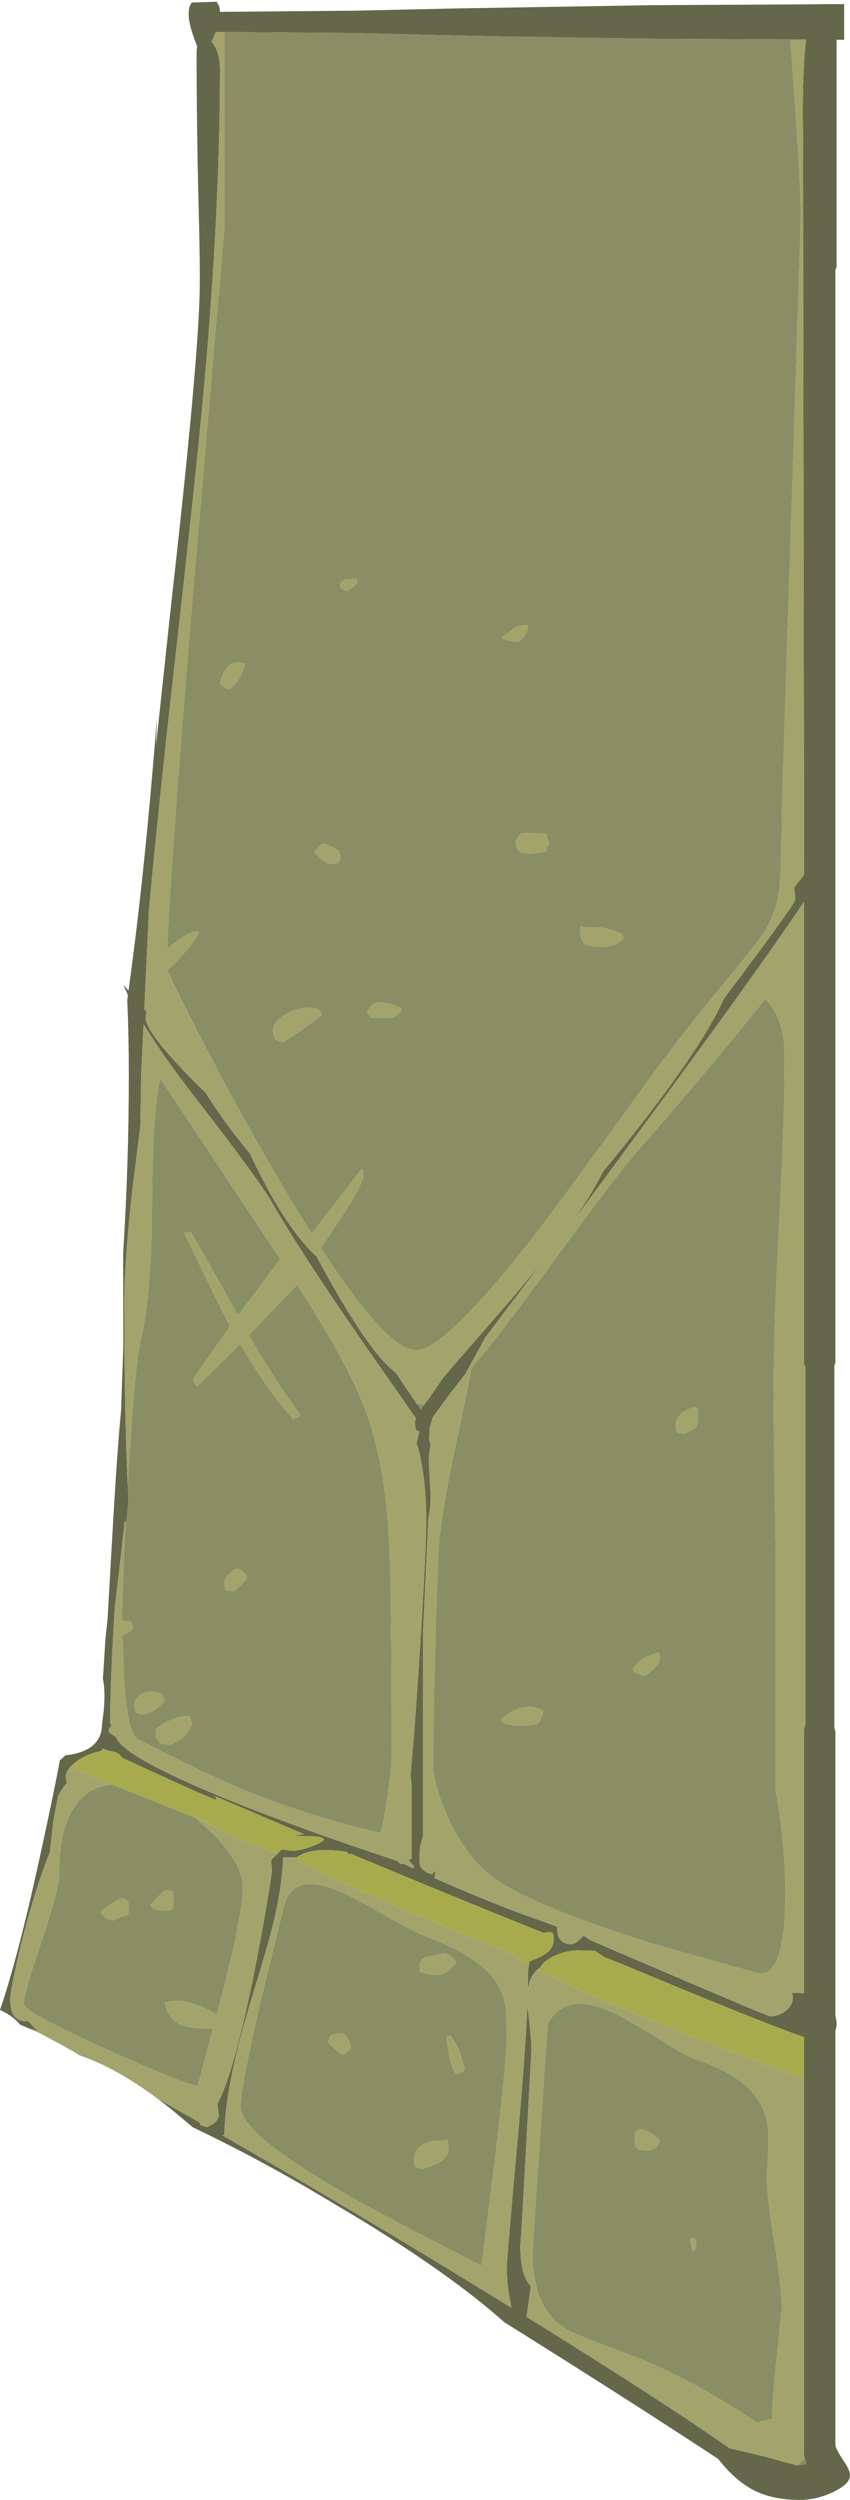<?xml version="1.0" encoding="UTF-8" standalone="no"?>
<svg xmlns:ffdec="https://www.free-decompiler.com/flash" xmlns:xlink="http://www.w3.org/1999/xlink" ffdec:objectType="frame" height="726.55px" width="247.1px" xmlns="http://www.w3.org/2000/svg">
  <g transform="matrix(1.0, 0.0, 0.0, 1.0, 250.0, 888.4)">
    <use ffdec:characterId="1522" height="726.55" transform="matrix(1.0, 0.0, 0.0, 1.0, -250.0, -888.4)" width="247.1" xlink:href="#shape0"/>
  </g>
  <defs>
    <g id="shape0" transform="matrix(1.0, 0.0, 0.0, 1.0, 250.0, 888.4)">
      <path d="M-239.3 -297.9 L-244.1 -299.95 Q-245.9 -302.0 -248.3 -303.4 L-250.0 -304.25 Q-244.95 -319.05 -239.05 -345.85 -234.65 -365.75 -232.6 -376.8 L-231.9 -377.4 -230.95 -378.25 Q-225.45 -378.85 -222.75 -381.35 -220.35 -383.65 -220.35 -387.2 L-219.85 -391.2 Q-219.45 -395.45 -219.8 -398.75 L-220.1 -400.7 -220.0 -401.65 -219.35 -412.1 -218.75 -417.6 -217.05 -447.35 Q-215.95 -466.25 -214.8 -478.6 L-214.15 -497.25 -214.2 -524.15 Q-212.55 -550.4 -212.55 -575.9 -212.55 -587.05 -213.0 -597.75 L-212.8 -599.15 -214.15 -602.2 -212.65 -600.5 Q-209.7 -621.55 -207.2 -647.4 -205.65 -663.5 -204.35 -680.2 L-204.65 -671.7 -200.2 -713.2 Q-192.35 -782.6 -191.95 -803.9 -191.8 -811.45 -192.3 -829.95 -192.85 -852.2 -192.85 -873.4 L-192.7 -875.0 Q-195.15 -881.1 -195.15 -884.15 -195.15 -886.85 -194.2 -887.65 L-187.0 -887.9 -186.5 -887.0 Q-186.1 -886.45 -186.05 -884.95 L-146.7 -885.3 -117.2 -885.95 -60.1 -886.9 -13.1 -887.15 -10.8 -887.2 -4.6 -887.2 -4.6 -876.85 -6.8 -876.85 -6.8 -810.85 -7.15 -809.9 -7.15 -492.35 -7.45 -491.4 -7.45 -386.25 -7.15 -385.25 -7.15 -302.45 Q-6.8 -301.4 -6.8 -300.3 -6.8 -299.2 -7.15 -298.25 L-7.15 -177.75 Q-6.9 -176.4 -4.85 -173.35 -2.9 -170.55 -2.9 -169.0 -2.9 -166.45 -7.8 -164.15 -12.6 -161.85 -17.55 -161.85 -25.35 -161.85 -30.85 -164.65 -36.3 -167.45 -41.2 -173.75 -66.95 -190.7 -103.4 -213.5 -117.9 -226.45 -143.35 -242.2 L-147.05 -244.45 -150.0 -246.2 -156.6 -250.15 -158.5 -251.25 -160.4 -252.4 Q-177.55 -262.35 -193.95 -270.15 L-200.4 -275.55 -204.1 -278.4 -192.05 -271.6 -191.65 -270.75 -189.95 -270.2 Q-188.45 -270.8 -187.75 -271.35 -186.8 -272.1 -186.35 -273.45 L-186.8 -277.0 Q-182.75 -284.15 -177.45 -308.6 -175.0 -320.1 -172.8 -332.85 -170.95 -343.65 -170.95 -344.95 L-171.2 -347.8 -170.35 -348.6 -169.4 -349.55 -168.15 -350.9 -165.1 -350.5 Q-162.8 -350.5 -159.45 -351.75 -156.35 -352.9 -155.8 -353.75 L-156.3 -354.2 Q-157.2 -354.7 -159.25 -354.7 L-164.7 -354.9 -161.65 -355.35 -188.15 -366.65 -187.35 -366.25 -187.0 -365.3 Q-188.25 -365.45 -206.5 -373.85 L-214.5 -377.55 Q-215.2 -378.7 -216.5 -379.2 L-218.8 -379.65 -219.95 -380.2 -220.45 -379.75 -220.75 -379.45 -222.35 -379.1 Q-225.7 -378.15 -228.25 -376.1 L-229.4 -375.05 Q-230.9 -373.45 -230.9 -371.95 L-230.6 -370.2 Q-232.3 -368.15 -233.15 -366.3 L-233.15 -366.25 -234.5 -359.2 -235.5 -350.1 Q-237.75 -344.5 -239.9 -337.6 -242.9 -327.95 -245.15 -317.85 -247.0 -309.5 -247.0 -307.6 -247.0 -305.15 -246.65 -304.1 -245.7 -300.95 -242.45 -300.95 L-241.9 -301.1 -240.0 -299.05 -238.85 -298.15 Q-239.95 -298.4 -241.0 -298.8 L-240.9 -298.7 -239.3 -297.9 M-185.7 -879.1 L-186.0 -879.1 -187.3 -879.1 Q-187.85 -877.55 -188.55 -876.25 -187.55 -875.3 -186.9 -873.5 -186.05 -871.2 -186.05 -868.55 -186.05 -828.65 -190.4 -779.1 -192.6 -753.8 -199.75 -690.85 -204.15 -651.75 -206.7 -623.95 L-207.75 -601.55 -208.05 -595.1 -207.3 -594.25 Q-207.65 -593.6 -207.65 -592.6 -207.65 -587.8 -190.2 -570.75 -186.45 -564.8 -182.0 -558.95 L-177.3 -553.05 Q-167.4 -531.9 -158.0 -523.25 -143.1 -495.5 -134.95 -489.45 L-128.9 -480.5 -127.7 -478.75 -126.75 -480.1 -125.55 -481.6 -121.15 -488.05 -110.1 -500.8 Q-97.85 -514.7 -91.4 -522.85 L-108.85 -499.8 -114.55 -489.4 -114.75 -489.05 -116.7 -486.55 -119.65 -482.75 -124.25 -476.4 -124.85 -474.25 -125.1 -473.3 -125.1 -472.85 -125.25 -470.3 -124.8 -468.4 Q-125.35 -466.15 -125.35 -463.6 L-124.9 -455.45 Q-124.65 -450.6 -125.45 -447.5 L-127.05 -413.4 -127.05 -354.6 Q-128.05 -352.1 -128.05 -348.7 -128.05 -346.8 -127.85 -346.25 -127.15 -344.4 -124.45 -343.65 L-123.5 -344.75 Q-123.5 -343.05 -123.65 -342.7 L-123.8 -342.7 -123.85 -342.65 Q-112.75 -337.7 -100.2 -332.85 L-88.05 -328.45 -88.05 -328.4 Q-88.05 -326.55 -87.7 -325.7 -86.8 -323.35 -83.85 -323.35 -82.6 -323.35 -80.35 -325.85 -79.45 -325.35 -78.65 -324.65 L-71.7 -321.65 Q-26.8 -302.4 -26.15 -302.4 -23.95 -302.4 -21.95 -303.7 -19.5 -305.35 -19.5 -308.1 -19.5 -308.6 -19.85 -309.25 L-18.2 -309.2 -16.25 -309.1 -16.25 -385.9 -15.9 -386.9 -15.9 -491.05 -16.25 -492.05 -16.25 -626.35 Q-27.45 -609.6 -54.85 -572.2 L-83.8 -532.95 Q-78.2 -541.0 -74.7 -547.85 L-69.5 -554.25 Q-46.25 -583.15 -39.55 -598.15 L-30.15 -610.75 Q-18.85 -626.0 -18.85 -626.9 -18.85 -629.0 -19.2 -630.4 L-16.25 -634.15 -16.55 -845.45 -16.65 -855.7 Q-16.6 -866.8 -15.95 -874.3 L-15.7 -876.9 -20.25 -876.95 -60.1 -877.15 Q-100.45 -877.6 -146.7 -878.8 L-185.7 -879.1 M-213.45 -446.2 L-213.75 -446.2 -214.95 -435.5 -216.55 -422.0 Q-217.85 -403.05 -218.0 -387.6 L-217.55 -386.9 Q-218.4 -386.25 -218.4 -385.25 -218.4 -384.75 -216.3 -383.6 -214.75 -378.75 -192.2 -368.95 -174.5 -361.25 -147.45 -351.9 L-146.65 -351.65 -137.5 -348.55 -135.05 -347.7 -134.3 -347.4 -133.55 -346.6 -133.0 -346.85 -131.6 -346.25 -129.85 -345.4 -129.55 -346.0 -129.65 -345.95 -131.2 -347.8 Q-130.6 -348.2 -130.3 -348.2 L-130.3 -368.85 -130.65 -372.65 Q-129.7 -382.7 -128.7 -397.3 -126.1 -436.05 -126.1 -446.55 -126.1 -455.65 -127.45 -463.1 -128.1 -466.8 -128.9 -468.9 L-128.8 -469.35 -128.65 -470.1 -128.05 -472.4 -128.8 -472.6 Q-129.35 -473.05 -129.35 -475.15 L-129.1 -476.25 -144.15 -497.75 Q-162.5 -524.35 -170.6 -538.35 -174.7 -545.55 -193.4 -569.6 -202.75 -581.65 -208.25 -590.75 L-208.95 -576.45 -209.2 -561.1 -211.5 -542.95 Q-213.85 -521.6 -213.85 -510.55 -213.85 -480.6 -213.05 -461.0 L-212.9 -457.5 -212.65 -452.7 -213.2 -446.2 -213.45 -446.2 M-16.25 -284.35 L-16.25 -296.35 Q-28.1 -300.4 -69.1 -317.55 L-72.85 -319.05 -73.5 -319.3 -73.8 -319.3 -74.9 -320.05 -76.75 -321.15 -76.85 -321.4 -77.3 -321.45 -82.0 -321.6 Q-85.75 -321.4 -88.75 -320.05 L-89.0 -319.9 -89.15 -319.85 -89.2 -319.8 -89.3 -319.75 -89.4 -319.7 -89.5 -319.7 -89.55 -319.65 -91.95 -318.0 -93.05 -316.5 -93.55 -316.15 -93.7 -316.05 Q-95.95 -314.2 -96.55 -310.1 L-96.5 -314.4 Q-96.5 -316.3 -96.15 -317.95 L-96.05 -318.4 -95.6 -318.55 -94.45 -319.0 Q-89.05 -321.1 -89.05 -324.5 -89.05 -326.45 -89.3 -326.55 L-90.0 -326.95 -92.05 -326.65 Q-118.75 -337.4 -147.85 -349.55 L-148.0 -349.5 -148.9 -349.65 -149.0 -350.15 Q-157.15 -351.5 -161.7 -349.7 -162.85 -349.25 -163.65 -348.65 L-165.15 -348.6 -167.7 -348.55 Q-168.0 -339.7 -170.75 -328.65 -172.25 -322.6 -176.5 -308.75 -184.65 -282.4 -184.75 -267.95 L-185.35 -267.8 Q-153.25 -249.4 -116.4 -226.95 L-101.3 -217.7 -101.8 -220.2 Q-102.7 -225.45 -102.7 -228.95 -102.7 -231.6 -99.6 -265.7 -97.3 -291.05 -96.7 -305.55 -95.35 -295.1 -95.55 -291.85 L-98.45 -239.35 Q-99.0 -235.1 -98.45 -230.9 -97.9 -226.6 -96.15 -224.5 L-95.65 -224.0 -96.95 -215.05 Q-57.95 -190.9 -37.9 -176.85 L-27.9 -174.5 -18.35 -171.9 -18.15 -171.9 -15.75 -172.2 -15.6 -172.55 -16.1 -174.05 -16.25 -174.5 -16.25 -284.35" fill="#646749" fill-rule="evenodd" stroke="none"/>
      <path d="M-128.9 -480.5 L-126.75 -480.1 -127.7 -478.75 -128.9 -480.5 M-20.25 -876.95 Q-17.2 -836.4 -17.2 -825.65 -17.2 -823.2 -22.75 -652.1 -22.75 -635.4 -23.45 -629.95 -24.4 -622.9 -27.95 -617.35 -30.0 -614.15 -39.75 -602.4 -51.6 -588.1 -62.4 -573.3 -87.75 -538.1 -95.75 -527.95 -120.95 -495.95 -129.0 -495.95 -137.35 -495.95 -156.75 -525.75 -144.45 -543.45 -144.45 -546.45 -144.45 -548.5 -144.75 -548.65 L-145.1 -548.4 -159.4 -529.85 Q-165.2 -539.05 -171.95 -550.75 -182.55 -569.05 -192.7 -588.9 -200.05 -603.25 -201.25 -606.4 L-200.15 -607.5 Q-193.55 -614.05 -192.2 -617.5 -194.45 -618.6 -201.35 -612.65 L-201.4 -612.15 Q-200.6 -635.6 -193.65 -719.1 L-184.75 -822.05 -184.75 -879.05 -185.7 -879.1 -146.7 -878.8 Q-100.45 -877.6 -60.1 -877.15 L-20.25 -876.95 M-178.75 -695.5 Q-182.3 -696.75 -184.25 -694.15 -185.35 -692.7 -186.05 -689.65 L-184.35 -688.45 -183.45 -688.0 Q-181.5 -689.3 -180.1 -691.85 -179.05 -693.8 -178.75 -695.5 M-68.7 -616.0 L-69.05 -616.85 Q-71.15 -618.1 -75.1 -618.8 L-80.6 -618.95 -80.9 -619.45 Q-81.25 -619.55 -81.25 -617.5 -81.25 -615.6 -80.6 -614.85 L-79.95 -613.9 Q-77.8 -613.25 -74.55 -613.25 -72.3 -613.25 -70.55 -614.2 -69.0 -615.05 -68.7 -616.0 M-157.4 -595.0 Q-158.3 -595.55 -160.55 -595.55 -163.7 -595.55 -167.05 -593.55 -170.6 -591.45 -170.6 -589.05 -170.6 -586.9 -169.9 -586.25 L-167.7 -585.45 -162.25 -589.1 Q-157.55 -592.4 -156.45 -593.6 -156.75 -594.6 -157.4 -595.0 M-142.55 -595.55 L-143.45 -594.25 Q-142.75 -593.75 -142.5 -593.1 L-142.35 -592.6 -136.15 -592.6 Q-135.25 -592.85 -134.55 -593.35 L-133.25 -594.75 -133.55 -595.55 Q-139.15 -597.8 -141.25 -596.75 -141.95 -596.45 -142.55 -595.55 M-151.6 -641.2 Q-155.5 -643.6 -156.75 -643.0 -157.75 -641.6 -158.75 -640.9 L-156.45 -638.65 Q-154.9 -637.3 -153.85 -637.3 -151.8 -637.3 -151.4 -637.9 -151.2 -638.3 -150.95 -639.25 L-151.6 -641.2 M-90.95 -644.9 L-91.3 -646.1 -98.25 -646.35 Q-99.05 -645.95 -100.1 -643.8 L-99.75 -641.85 -98.85 -640.7 -96.2 -640.25 -93.15 -640.55 -91.3 -640.9 -90.35 -643.5 -90.95 -644.9 M-97.35 -703.9 Q-96.5 -705.25 -96.5 -706.7 -98.75 -706.7 -100.3 -705.95 L-104.15 -703.1 Q-103.5 -702.5 -101.4 -702.1 L-99.45 -701.8 Q-98.15 -702.55 -97.35 -703.9 M-146.05 -719.2 L-146.4 -720.2 -149.5 -720.05 Q-150.8 -719.7 -151.25 -718.25 -151.05 -717.6 -150.15 -717.05 L-149.3 -716.6 Q-147.25 -717.45 -146.05 -719.2 M-212.9 -457.5 L-212.85 -457.05 Q-211.05 -489.1 -209.3 -497.9 -205.95 -511.55 -205.8 -537.85 -205.7 -564.85 -203.45 -575.05 L-167.85 -521.45 -168.55 -522.45 -180.8 -506.1 -194.5 -530.4 -196.45 -530.05 Q-186.1 -508.45 -183.1 -503.0 L-183.1 -502.95 -193.85 -487.65 -193.5 -486.2 -192.55 -485.55 -180.2 -497.8 Q-172.7 -484.9 -164.75 -475.95 -163.55 -476.25 -163.05 -476.85 L-162.8 -477.4 Q-169.75 -486.55 -177.65 -500.4 L-163.65 -514.95 -163.6 -514.9 Q-148.85 -492.15 -143.7 -478.35 -138.15 -463.35 -136.9 -441.0 -136.15 -428.15 -136.15 -378.45 -136.15 -375.4 -137.05 -368.5 -138.1 -360.4 -139.4 -355.7 -159.85 -360.5 -176.5 -367.15 -189.9 -372.5 -209.95 -383.0 -212.85 -384.45 -213.95 -400.2 L-214.45 -413.15 Q-211.65 -414.35 -211.25 -415.0 L-211.9 -417.1 -214.5 -417.45 -214.5 -419.9 Q-214.5 -426.5 -213.45 -446.2 L-213.2 -446.2 -212.65 -452.7 -212.9 -457.5 M-21.9 -581.75 Q-21.9 -562.75 -23.5 -532.9 -25.15 -503.05 -25.15 -479.05 L-24.5 -436.8 -24.5 -367.9 Q-21.35 -350.65 -21.75 -334.65 -22.2 -314.75 -29.05 -314.75 L-59.35 -323.25 Q-91.7 -333.3 -104.15 -341.05 -113.4 -346.7 -119.3 -359.2 -124.15 -369.35 -124.15 -376.5 L-123.7 -400.8 Q-123.15 -424.8 -122.5 -437.45 -122.05 -447.75 -116.9 -471.3 -114.25 -483.55 -113.0 -490.7 -106.7 -498.1 -97.5 -510.45 L-79.25 -535.2 Q-69.1 -548.85 -64.15 -554.45 -47.05 -574.0 -31.9 -592.65 L-27.5 -598.05 Q-21.9 -592.15 -21.9 -581.75 M-178.1 -429.8 Q-178.65 -431.6 -180.7 -432.4 -181.1 -432.95 -182.9 -431.35 -184.75 -429.75 -184.75 -428.5 -184.75 -426.45 -184.05 -426.2 L-182.0 -425.9 Q-178.65 -428.85 -178.1 -429.8 M-58.8 -408.1 Q-59.1 -408.15 -59.45 -407.85 -64.5 -406.4 -66.1 -403.0 -65.5 -402.35 -64.1 -401.8 L-62.85 -401.35 Q-61.25 -402.0 -59.6 -403.8 -58.15 -405.4 -58.15 -405.9 -58.15 -407.95 -58.8 -408.1 M-52.9 -472.0 L-51.0 -471.7 -49.0 -472.75 Q-48.1 -473.35 -47.75 -473.35 L-47.2 -474.65 -47.1 -476.9 -47.2 -479.0 -47.75 -479.35 Q-49.25 -479.35 -51.15 -478.1 -53.6 -476.55 -53.6 -474.3 -53.6 -472.25 -52.9 -472.0 M-16.1 -174.05 L-15.6 -172.55 -15.75 -172.2 -18.15 -171.9 -16.1 -174.05 M-125.85 -314.65 L-123.15 -314.4 Q-120.95 -314.4 -119.2 -316.0 L-117.45 -318.0 Q-117.95 -319.65 -120.4 -320.75 L-125.95 -319.7 Q-128.05 -318.95 -128.05 -317.0 -128.05 -314.95 -127.7 -315.0 L-127.4 -315.4 -125.85 -314.65 M-150.6 -297.5 L-153.05 -297.15 Q-154.5 -296.75 -154.5 -294.75 L-153.85 -293.95 -150.6 -291.2 Q-149.7 -291.55 -148.85 -292.25 L-148.0 -292.8 Q-148.0 -294.3 -148.7 -295.65 -149.45 -297.05 -150.6 -297.5 M-137.5 -331.4 Q-129.2 -326.7 -125.45 -325.3 -109.35 -319.35 -104.85 -310.8 -103.15 -307.6 -102.8 -303.4 L-102.7 -296.2 Q-102.7 -289.35 -106.35 -259.05 L-110.0 -229.9 -126.7 -238.5 Q-140.55 -245.65 -150.15 -251.15 -180.05 -268.4 -180.05 -276.05 -180.05 -281.85 -174.0 -307.65 L-167.7 -333.45 Q-165.45 -345.1 -150.5 -338.4 -146.7 -336.7 -137.5 -331.4 M-93.4 -387.7 Q-92.85 -388.35 -91.95 -391.1 -97.75 -394.6 -104.45 -388.5 -103.35 -386.9 -98.8 -386.9 -94.2 -386.9 -93.4 -387.7 M-194.15 -387.55 L-194.8 -389.5 Q-196.7 -390.15 -200.8 -388.25 -204.75 -386.4 -204.75 -385.45 -204.75 -383.35 -204.45 -382.9 L-203.45 -382.0 -203.5 -381.65 -201.15 -381.35 Q-199.7 -381.35 -197.55 -382.95 -194.9 -384.85 -194.15 -387.55 M-47.75 -234.8 Q-47.3 -236.5 -48.1 -237.9 L-49.4 -237.9 -49.15 -235.85 Q-48.85 -234.6 -48.4 -234.15 L-47.75 -234.8 M-64.55 -263.7 L-62.2 -263.4 Q-60.1 -263.4 -59.1 -264.5 -58.65 -265.0 -58.15 -266.3 -59.65 -267.8 -61.4 -268.8 -63.2 -269.8 -64.15 -269.55 L-65.05 -269.0 Q-65.45 -268.55 -65.45 -266.5 L-65.35 -264.4 Q-64.95 -264.5 -64.5 -264.05 L-64.55 -263.7 M-95.2 -230.45 L-95.2 -231.7 Q-95.2 -235.45 -92.6 -272.9 L-90.8 -300.15 Q-85.7 -309.7 -72.35 -303.75 -67.8 -301.75 -58.7 -296.0 -50.55 -290.8 -47.75 -289.9 -30.4 -284.2 -27.35 -273.15 -26.35 -269.45 -26.65 -263.8 L-27.1 -255.1 Q-26.9 -248.8 -24.75 -235.7 -22.75 -223.35 -22.75 -217.4 L-24.1 -204.25 Q-25.5 -191.8 -25.5 -185.4 L-30.05 -184.4 Q-47.65 -196.25 -65.0 -203.3 L-76.6 -207.7 Q-82.35 -209.8 -85.0 -211.3 -91.9 -215.15 -94.05 -223.85 -94.75 -226.65 -95.2 -231.0 L-95.2 -230.45 M-120.3 -266.55 L-121.05 -266.3 Q-125.15 -266.45 -127.5 -264.85 -129.65 -263.35 -129.65 -260.8 -129.65 -258.75 -128.95 -258.45 L-127.05 -258.05 Q-122.8 -259.35 -121.2 -260.7 -119.6 -262.05 -119.6 -264.35 -119.6 -266.4 -120.3 -266.55 M-118.95 -296.85 L-120.25 -296.4 -119.4 -290.65 Q-118.8 -287.5 -117.45 -285.65 -116.05 -285.85 -115.3 -286.45 L-114.85 -286.95 -116.2 -291.5 Q-117.05 -293.85 -118.95 -296.85 M-193.1 -360.05 L-187.75 -355.1 Q-179.4 -346.4 -179.4 -339.95 -179.4 -332.25 -185.45 -308.65 L-187.0 -302.9 Q-189.05 -304.2 -191.6 -305.25 -198.05 -307.95 -202.15 -306.3 -201.1 -302.15 -198.75 -300.65 -195.85 -298.8 -188.65 -298.8 L-188.1 -298.8 -192.55 -282.1 Q-197.6 -283.1 -219.9 -293.2 -243.1 -303.75 -243.1 -305.95 -243.1 -308.9 -237.95 -324.05 -232.85 -339.15 -232.85 -343.35 -232.85 -361.5 -224.5 -367.3 -221.4 -369.45 -217.4 -369.75 L-216.2 -369.3 -193.1 -360.05 M-214.15 -336.7 Q-215.25 -336.7 -217.8 -335.05 L-220.8 -332.8 Q-220.0 -331.05 -217.4 -330.2 -217.0 -330.3 -215.6 -330.95 -214.45 -331.5 -213.5 -331.5 -213.4 -331.9 -212.9 -331.9 -212.55 -331.9 -212.55 -333.75 -212.55 -335.75 -213.0 -336.05 L-214.15 -336.7 M-203.9 -337.35 L-206.35 -334.75 -205.25 -333.55 -202.45 -333.1 Q-200.4 -333.1 -200.05 -333.5 -199.8 -333.75 -199.7 -334.4 L-199.6 -334.15 -199.55 -336.35 Q-199.55 -338.4 -200.05 -338.7 L-201.8 -339.1 -203.9 -337.35 M-209.3 -390.15 Q-206.85 -390.05 -204.55 -391.75 L-202.15 -394.05 -202.8 -396.0 Q-206.15 -397.5 -208.7 -396.1 -210.9 -394.9 -210.9 -393.05 -210.9 -391.05 -210.45 -390.75 -209.75 -390.6 -209.3 -390.15" fill="#898e64" fill-rule="evenodd" stroke="none"/>
      <path d="M-204.1 -278.4 Q-216.25 -287.45 -226.75 -291.0 L-226.8 -291.0 -227.25 -291.3 -229.7 -292.75 -232.3 -294.2 -237.6 -297.05 -239.3 -297.9 -240.9 -298.7 -241.0 -298.8 Q-239.95 -298.4 -238.85 -298.15 L-240.0 -299.05 -241.9 -301.1 -242.45 -300.95 Q-245.7 -300.95 -246.65 -304.1 -247.0 -305.15 -247.0 -307.6 -247.0 -309.5 -245.15 -317.85 -242.9 -327.95 -239.9 -337.6 -237.75 -344.5 -235.5 -350.1 L-234.5 -359.2 -233.15 -366.25 -233.15 -366.3 Q-232.3 -368.15 -230.6 -370.2 L-230.9 -371.95 Q-230.9 -373.45 -229.4 -375.05 -225.0 -372.8 -217.4 -369.75 -221.4 -369.45 -224.5 -367.3 -232.85 -361.5 -232.85 -343.35 -232.85 -339.15 -237.95 -324.05 -243.1 -308.9 -243.1 -305.95 -243.1 -303.75 -219.9 -293.2 -197.6 -283.1 -192.55 -282.1 L-188.1 -298.8 -188.65 -298.8 Q-195.85 -298.8 -198.75 -300.65 -201.1 -302.15 -202.15 -306.3 -198.05 -307.95 -191.6 -305.25 -189.05 -304.2 -187.0 -302.9 L-185.45 -308.65 Q-179.4 -332.25 -179.4 -339.95 -179.4 -346.4 -187.75 -355.1 L-193.1 -360.05 -193.15 -360.1 -192.15 -359.65 -190.35 -358.8 -190.3 -358.8 -190.25 -358.8 Q-184.75 -355.6 -169.4 -349.55 L-170.35 -348.6 -171.2 -347.8 -170.95 -344.95 Q-170.95 -343.65 -172.8 -332.85 -175.0 -320.1 -177.45 -308.6 -182.75 -284.15 -186.8 -277.0 L-186.35 -273.45 Q-186.8 -272.1 -187.75 -271.35 -188.45 -270.8 -189.95 -270.2 L-191.65 -270.75 -192.05 -271.6 -204.1 -278.4 M-128.9 -480.5 L-134.95 -489.45 Q-143.1 -495.5 -158.0 -523.25 -167.4 -531.9 -177.3 -553.05 L-182.0 -558.95 Q-186.45 -564.8 -190.2 -570.75 -207.65 -587.8 -207.65 -592.6 -207.65 -593.6 -207.3 -594.25 L-208.05 -595.1 -207.75 -601.55 -206.7 -623.95 Q-204.15 -651.75 -199.75 -690.85 -192.6 -753.8 -190.4 -779.1 -186.05 -828.65 -186.05 -868.55 -186.05 -871.2 -186.9 -873.5 -187.55 -875.3 -188.55 -876.25 -187.85 -877.55 -187.3 -879.1 L-186.0 -879.1 -185.7 -879.1 -184.75 -879.05 -184.75 -822.05 -193.65 -719.1 Q-200.6 -635.6 -201.4 -612.15 L-201.35 -612.65 Q-194.45 -618.6 -192.2 -617.5 -193.55 -614.05 -200.15 -607.5 L-201.25 -606.4 Q-200.05 -603.25 -192.7 -588.9 -182.55 -569.05 -171.95 -550.75 -165.2 -539.05 -159.4 -529.85 L-145.1 -548.4 -144.75 -548.65 Q-144.45 -548.5 -144.45 -546.45 -144.45 -543.45 -156.75 -525.75 -137.35 -495.95 -129.0 -495.95 -120.95 -495.95 -95.75 -527.95 -87.75 -538.1 -62.4 -573.3 -51.6 -588.1 -39.75 -602.4 -30.0 -614.15 -27.95 -617.35 -24.4 -622.9 -23.45 -629.95 -22.75 -635.4 -22.75 -652.1 -17.2 -823.2 -17.2 -825.65 -17.2 -836.4 -20.25 -876.95 L-15.7 -876.9 -15.95 -874.3 Q-16.6 -866.8 -16.65 -855.7 L-16.55 -845.45 -16.25 -634.15 -19.2 -630.4 Q-18.85 -629.0 -18.85 -626.9 -18.85 -626.0 -30.15 -610.75 L-39.55 -598.15 Q-46.25 -583.15 -69.5 -554.25 L-74.7 -547.85 Q-78.2 -541.0 -83.8 -532.95 L-54.85 -572.2 Q-27.45 -609.6 -16.25 -626.35 L-16.25 -492.05 -15.9 -491.05 -15.9 -386.9 -16.25 -385.9 -16.25 -309.1 -18.2 -309.2 -19.85 -309.25 Q-19.5 -308.6 -19.5 -308.1 -19.5 -305.35 -21.95 -303.7 -23.95 -302.4 -26.15 -302.4 -26.8 -302.4 -71.7 -321.65 L-78.65 -324.65 Q-79.45 -325.35 -80.35 -325.85 -82.6 -323.35 -83.85 -323.35 -86.8 -323.35 -87.7 -325.7 -88.05 -326.55 -88.05 -328.4 L-88.05 -328.45 -100.2 -332.85 Q-112.75 -337.7 -123.85 -342.65 L-123.8 -342.7 -123.65 -342.7 Q-123.5 -343.05 -123.5 -344.75 L-124.45 -343.65 Q-127.15 -344.4 -127.85 -346.25 -128.05 -346.8 -128.05 -348.7 -128.05 -352.1 -127.05 -354.6 L-127.05 -413.4 -125.45 -447.5 Q-124.65 -450.6 -124.9 -455.45 L-125.35 -463.6 Q-125.35 -466.15 -124.8 -468.4 L-125.25 -470.3 -125.1 -472.85 -125.1 -473.3 -124.85 -474.25 -124.25 -476.4 -119.65 -482.75 -116.7 -486.55 -114.75 -489.05 -114.55 -489.4 -108.85 -499.8 -91.4 -522.85 Q-97.85 -514.7 -110.1 -500.8 L-121.15 -488.05 -125.55 -481.6 -126.75 -480.1 -128.9 -480.5 M-146.05 -719.2 Q-147.25 -717.45 -149.3 -716.6 L-150.15 -717.05 Q-151.05 -717.6 -151.25 -718.25 -150.8 -719.7 -149.5 -720.05 L-146.4 -720.2 -146.05 -719.2 M-97.35 -703.9 Q-98.15 -702.55 -99.45 -701.8 L-101.4 -702.1 Q-103.5 -702.5 -104.15 -703.1 L-100.3 -705.95 Q-98.75 -706.7 -96.5 -706.7 -96.5 -705.25 -97.35 -703.9 M-90.95 -644.9 L-90.35 -643.5 -91.3 -640.9 -93.15 -640.55 -96.2 -640.25 -98.85 -640.7 -99.75 -641.85 -100.1 -643.8 Q-99.05 -645.95 -98.25 -646.35 L-91.3 -646.1 -90.95 -644.9 M-151.6 -641.2 L-150.95 -639.25 Q-151.2 -638.3 -151.4 -637.9 -151.8 -637.3 -153.85 -637.3 -154.9 -637.3 -156.45 -638.65 L-158.75 -640.9 Q-157.75 -641.6 -156.75 -643.0 -155.5 -643.6 -151.6 -641.2 M-142.55 -595.55 Q-141.95 -596.45 -141.25 -596.75 -139.15 -597.8 -133.55 -595.55 L-133.25 -594.75 -134.55 -593.35 Q-135.25 -592.85 -136.15 -592.6 L-142.35 -592.6 -142.5 -593.1 Q-142.75 -593.75 -143.45 -594.25 L-142.55 -595.55 M-157.4 -595.0 Q-156.75 -594.6 -156.45 -593.6 -157.55 -592.4 -162.25 -589.1 L-167.7 -585.45 -169.9 -586.25 Q-170.6 -586.9 -170.6 -589.05 -170.6 -591.45 -167.05 -593.55 -163.7 -595.55 -160.55 -595.55 -158.3 -595.55 -157.4 -595.0 M-68.7 -616.0 Q-69.0 -615.05 -70.55 -614.2 -72.3 -613.25 -74.55 -613.25 -77.8 -613.25 -79.95 -613.9 L-80.6 -614.85 Q-81.25 -615.6 -81.25 -617.5 -81.25 -619.55 -80.9 -619.45 L-80.6 -618.95 -75.1 -618.8 Q-71.15 -618.1 -69.05 -616.85 L-68.7 -616.0 M-178.75 -695.5 Q-179.05 -693.8 -180.1 -691.85 -181.5 -689.3 -183.45 -688.0 L-184.35 -688.45 -186.05 -689.65 Q-185.35 -692.7 -184.25 -694.15 -182.3 -696.75 -178.75 -695.5 M-212.9 -457.5 L-213.05 -461.0 Q-213.85 -480.6 -213.85 -510.55 -213.85 -521.6 -211.5 -542.95 L-209.2 -561.1 -208.95 -576.45 -208.25 -590.75 Q-202.75 -581.65 -193.4 -569.6 -174.7 -545.55 -170.6 -538.35 -162.5 -524.35 -144.15 -497.75 L-129.1 -476.25 -129.35 -475.15 Q-129.35 -473.05 -128.8 -472.6 L-128.05 -472.4 -128.65 -470.1 -128.8 -469.35 -128.9 -468.9 Q-128.1 -466.8 -127.45 -463.1 -126.1 -455.65 -126.1 -446.55 -126.1 -436.05 -128.7 -397.3 -129.7 -382.7 -130.65 -372.65 L-130.3 -368.85 -130.3 -348.2 Q-130.6 -348.2 -131.2 -347.8 L-129.65 -345.95 -129.55 -346.0 -129.85 -345.4 -131.6 -346.25 -133.0 -346.85 -133.55 -346.6 -134.3 -347.4 -135.05 -347.7 -137.5 -348.55 -146.65 -351.65 -147.45 -351.9 Q-174.5 -361.25 -192.2 -368.95 -214.75 -378.75 -216.3 -383.6 -218.4 -384.75 -218.4 -385.25 -218.4 -386.25 -217.55 -386.9 L-218.0 -387.6 Q-217.85 -403.05 -216.55 -422.0 L-214.95 -435.5 -213.75 -446.2 -213.45 -446.2 Q-214.5 -426.5 -214.5 -419.9 L-214.5 -417.45 -211.9 -417.1 -211.25 -415.0 Q-211.65 -414.35 -214.45 -413.15 L-213.95 -400.2 Q-212.85 -384.45 -209.95 -383.0 -189.9 -372.5 -176.5 -367.15 -159.85 -360.5 -139.4 -355.7 -138.1 -360.4 -137.05 -368.5 -136.15 -375.4 -136.15 -378.45 -136.15 -428.15 -136.9 -441.0 -138.15 -463.35 -143.7 -478.35 -148.85 -492.15 -163.6 -514.9 L-163.65 -514.95 -177.65 -500.4 Q-169.75 -486.55 -162.8 -477.4 L-163.05 -476.85 Q-163.55 -476.25 -164.75 -475.95 -172.7 -484.9 -180.2 -497.8 L-192.55 -485.55 -193.5 -486.2 -193.85 -487.65 -183.1 -502.95 -183.1 -503.0 Q-186.1 -508.45 -196.45 -530.05 L-194.5 -530.4 -180.8 -506.1 -168.55 -522.45 -167.85 -521.45 -203.45 -575.05 Q-205.7 -564.85 -205.8 -537.85 -205.95 -511.55 -209.3 -497.9 -211.05 -489.1 -212.85 -457.05 L-212.9 -457.5 M-178.1 -429.8 Q-178.65 -428.85 -182.0 -425.9 L-184.05 -426.2 Q-184.75 -426.45 -184.75 -428.5 -184.75 -429.75 -182.9 -431.35 -181.1 -432.95 -180.7 -432.4 -178.65 -431.6 -178.1 -429.8 M-21.9 -581.75 Q-21.9 -592.15 -27.5 -598.05 L-31.9 -592.65 Q-47.05 -574.0 -64.15 -554.45 -69.1 -548.85 -79.25 -535.2 L-97.5 -510.45 Q-106.7 -498.1 -113.0 -490.7 -114.25 -483.55 -116.9 -471.3 -122.05 -447.75 -122.5 -437.45 -123.15 -424.8 -123.7 -400.8 L-124.15 -376.5 Q-124.15 -369.35 -119.3 -359.2 -113.4 -346.7 -104.15 -341.05 -91.7 -333.3 -59.35 -323.25 L-29.05 -314.75 Q-22.2 -314.75 -21.75 -334.65 -21.35 -350.65 -24.5 -367.9 L-24.5 -436.8 -25.15 -479.05 Q-25.15 -503.05 -23.5 -532.9 -21.9 -562.75 -21.9 -581.75 M-52.9 -472.0 Q-53.6 -472.25 -53.6 -474.3 -53.6 -476.55 -51.15 -478.1 -49.25 -479.35 -47.75 -479.35 L-47.2 -479.0 -47.1 -476.9 -47.2 -474.65 -47.75 -473.35 Q-48.1 -473.35 -49.0 -472.75 L-51.0 -471.7 -52.9 -472.0 M-58.8 -408.1 Q-58.15 -407.95 -58.15 -405.9 -58.15 -405.4 -59.6 -403.8 -61.25 -402.0 -62.85 -401.35 L-64.1 -401.8 Q-65.5 -402.35 -66.1 -403.0 -64.5 -406.4 -59.45 -407.85 -59.1 -408.15 -58.8 -408.1 M-16.25 -284.35 L-16.25 -174.5 -16.1 -174.05 -18.15 -171.9 -18.35 -171.9 -27.9 -174.5 -37.9 -176.85 Q-57.95 -190.9 -96.95 -215.05 L-95.65 -224.0 -96.15 -224.5 Q-97.9 -226.6 -98.45 -230.9 -99.0 -235.1 -98.45 -239.35 L-95.55 -291.85 Q-95.35 -295.1 -96.7 -305.55 -97.3 -291.05 -99.6 -265.7 -102.7 -231.6 -102.7 -228.95 -102.7 -225.45 -101.8 -220.2 L-101.3 -217.7 -116.4 -226.95 Q-153.25 -249.4 -185.35 -267.8 L-184.75 -267.95 Q-184.65 -282.4 -176.5 -308.75 -172.25 -322.6 -170.75 -328.65 -168.0 -339.7 -167.7 -348.55 L-165.15 -348.6 Q-153.5 -342.25 -128.7 -331.8 -114.7 -325.9 -101.55 -320.8 -99.55 -319.3 -96.25 -317.45 L-96.15 -317.95 Q-96.5 -316.3 -96.5 -314.4 L-96.55 -310.1 Q-95.95 -314.2 -93.7 -316.05 L-90.05 -314.15 Q-76.8 -307.55 -51.65 -297.6 -33.7 -290.5 -16.25 -284.35 M-93.4 -387.7 Q-94.2 -386.9 -98.8 -386.9 -103.35 -386.9 -104.45 -388.5 -97.75 -394.6 -91.95 -391.1 -92.85 -388.35 -93.4 -387.7 M-137.5 -331.4 Q-146.7 -336.7 -150.5 -338.4 -165.45 -345.1 -167.7 -333.45 L-174.0 -307.65 Q-180.05 -281.85 -180.05 -276.05 -180.05 -268.4 -150.15 -251.15 -140.55 -245.65 -126.7 -238.5 L-110.0 -229.9 -106.35 -259.05 Q-102.7 -289.35 -102.7 -296.2 L-102.8 -303.4 Q-103.15 -307.6 -104.85 -310.8 -109.35 -319.35 -125.45 -325.3 -129.2 -326.7 -137.5 -331.4 M-150.6 -297.5 Q-149.45 -297.05 -148.7 -295.65 -148.0 -294.3 -148.0 -292.8 L-148.85 -292.25 Q-149.7 -291.55 -150.6 -291.2 L-153.85 -293.95 -154.5 -294.75 Q-154.5 -296.75 -153.05 -297.15 L-150.6 -297.5 M-125.85 -314.65 L-127.4 -315.4 -127.7 -315.0 Q-128.05 -314.95 -128.05 -317.0 -128.05 -318.95 -125.95 -319.7 L-120.4 -320.75 Q-117.95 -319.65 -117.45 -318.0 L-119.2 -316.0 Q-120.95 -314.4 -123.15 -314.4 L-125.85 -314.65 M-118.95 -296.85 Q-117.05 -293.85 -116.2 -291.5 L-114.85 -286.95 -115.3 -286.45 Q-116.05 -285.85 -117.45 -285.65 -118.8 -287.5 -119.4 -290.65 L-120.25 -296.4 -118.95 -296.85 M-120.3 -266.55 Q-119.6 -266.4 -119.6 -264.35 -119.6 -262.05 -121.2 -260.7 -122.8 -259.35 -127.05 -258.05 L-128.95 -258.45 Q-129.65 -258.75 -129.65 -260.8 -129.65 -263.35 -127.5 -264.85 -125.15 -266.45 -121.05 -266.3 L-120.3 -266.55 M-95.2 -230.45 L-95.2 -231.0 Q-94.75 -226.65 -94.05 -223.85 -91.9 -215.15 -85.0 -211.3 -82.35 -209.8 -76.6 -207.7 L-65.0 -203.3 Q-47.65 -196.25 -30.05 -184.4 L-25.5 -185.4 Q-25.5 -191.8 -24.1 -204.25 L-22.75 -217.4 Q-22.75 -223.35 -24.75 -235.7 -26.9 -248.8 -27.1 -255.1 L-26.65 -263.8 Q-26.35 -269.45 -27.35 -273.15 -30.4 -284.2 -47.75 -289.9 -50.55 -290.8 -58.7 -296.0 -67.8 -301.75 -72.35 -303.75 -85.7 -309.7 -90.8 -300.15 L-92.6 -272.9 Q-95.2 -235.45 -95.2 -231.7 L-95.2 -230.45 M-64.55 -263.7 L-64.5 -264.05 Q-64.95 -264.5 -65.35 -264.4 L-65.45 -266.5 Q-65.45 -268.55 -65.05 -269.0 L-64.15 -269.55 Q-63.2 -269.8 -61.4 -268.8 -59.65 -267.8 -58.15 -266.3 -58.65 -265.0 -59.1 -264.5 -60.1 -263.4 -62.2 -263.4 L-64.55 -263.7 M-47.75 -234.8 L-48.4 -234.15 Q-48.85 -234.6 -49.15 -235.85 L-49.4 -237.9 -48.1 -237.9 Q-47.3 -236.5 -47.75 -234.8 M-194.15 -387.55 Q-194.9 -384.85 -197.55 -382.95 -199.7 -381.35 -201.15 -381.35 L-203.5 -381.65 -203.45 -382.0 -204.45 -382.9 Q-204.75 -383.35 -204.75 -385.45 -204.75 -386.4 -200.8 -388.25 -196.7 -390.15 -194.8 -389.5 L-194.15 -387.55 M-209.3 -390.15 Q-209.75 -390.6 -210.45 -390.75 -210.9 -391.05 -210.9 -393.05 -210.9 -394.9 -208.7 -396.1 -206.15 -397.5 -202.8 -396.0 L-202.15 -394.05 -204.55 -391.75 Q-206.85 -390.05 -209.3 -390.15 M-203.9 -337.35 L-201.8 -339.1 -200.05 -338.7 Q-199.55 -338.4 -199.55 -336.35 L-199.6 -334.15 -199.7 -334.4 Q-199.8 -333.75 -200.05 -333.5 -200.4 -333.1 -202.45 -333.1 L-205.25 -333.55 -206.35 -334.75 -203.9 -337.35 M-214.15 -336.7 L-213.0 -336.05 Q-212.55 -335.75 -212.55 -333.75 -212.55 -331.9 -212.9 -331.9 -213.4 -331.9 -213.5 -331.5 -214.45 -331.5 -215.6 -330.95 -217.0 -330.3 -217.4 -330.2 -220.0 -331.05 -220.8 -332.8 L-217.8 -335.05 Q-215.25 -336.7 -214.15 -336.7" fill="#a3a46c" fill-rule="evenodd" stroke="none"/>
      <path d="M-229.4 -375.05 L-228.25 -376.1 Q-225.7 -378.15 -222.35 -379.1 L-220.75 -379.45 -220.45 -379.75 -219.95 -380.2 -218.8 -379.65 -216.5 -379.2 Q-215.2 -378.7 -214.5 -377.55 L-206.5 -373.85 Q-188.25 -365.45 -187.0 -365.3 L-187.35 -366.25 -188.15 -366.65 -161.65 -355.35 -164.7 -354.9 -159.25 -354.7 Q-157.2 -354.7 -156.3 -354.2 L-155.8 -353.75 Q-156.35 -352.9 -159.45 -351.75 -162.8 -350.5 -165.1 -350.5 L-168.15 -350.9 -169.4 -349.55 Q-184.75 -355.6 -190.25 -358.8 L-190.3 -358.8 -190.35 -358.8 -192.15 -359.65 -193.15 -360.1 -193.1 -360.05 -216.2 -369.3 -217.4 -369.75 Q-225.0 -372.8 -229.4 -375.05 M-93.7 -316.05 L-93.55 -316.15 -93.05 -316.5 -91.95 -318.0 -89.55 -319.65 -89.5 -319.7 -89.4 -319.7 -89.3 -319.75 -89.2 -319.8 -89.15 -319.85 -89.0 -319.9 -88.75 -320.05 Q-85.75 -321.4 -82.0 -321.6 L-77.3 -321.45 -76.85 -321.4 -76.75 -321.15 -74.9 -320.05 -73.8 -319.3 -73.5 -319.3 -72.85 -319.05 -69.1 -317.55 Q-28.1 -300.4 -16.25 -296.35 L-16.25 -284.35 Q-33.7 -290.5 -51.65 -297.6 -76.8 -307.55 -90.05 -314.15 L-93.7 -316.05 M-165.15 -348.6 L-163.65 -348.65 Q-162.85 -349.25 -161.7 -349.7 -157.15 -351.5 -149.0 -350.15 L-148.9 -349.65 -148.0 -349.5 -147.85 -349.55 Q-118.75 -337.4 -92.05 -326.65 L-90.0 -326.95 -89.3 -326.55 Q-89.05 -326.45 -89.05 -324.5 -89.05 -321.1 -94.45 -319.0 L-95.6 -318.55 -96.05 -318.4 -96.15 -317.95 -96.25 -317.45 Q-99.55 -319.3 -101.55 -320.8 -114.7 -325.9 -128.7 -331.8 -153.5 -342.25 -165.15 -348.6" fill="#a7ab4e" fill-rule="evenodd" stroke="none"/>
    </g>
  </defs>
</svg>
